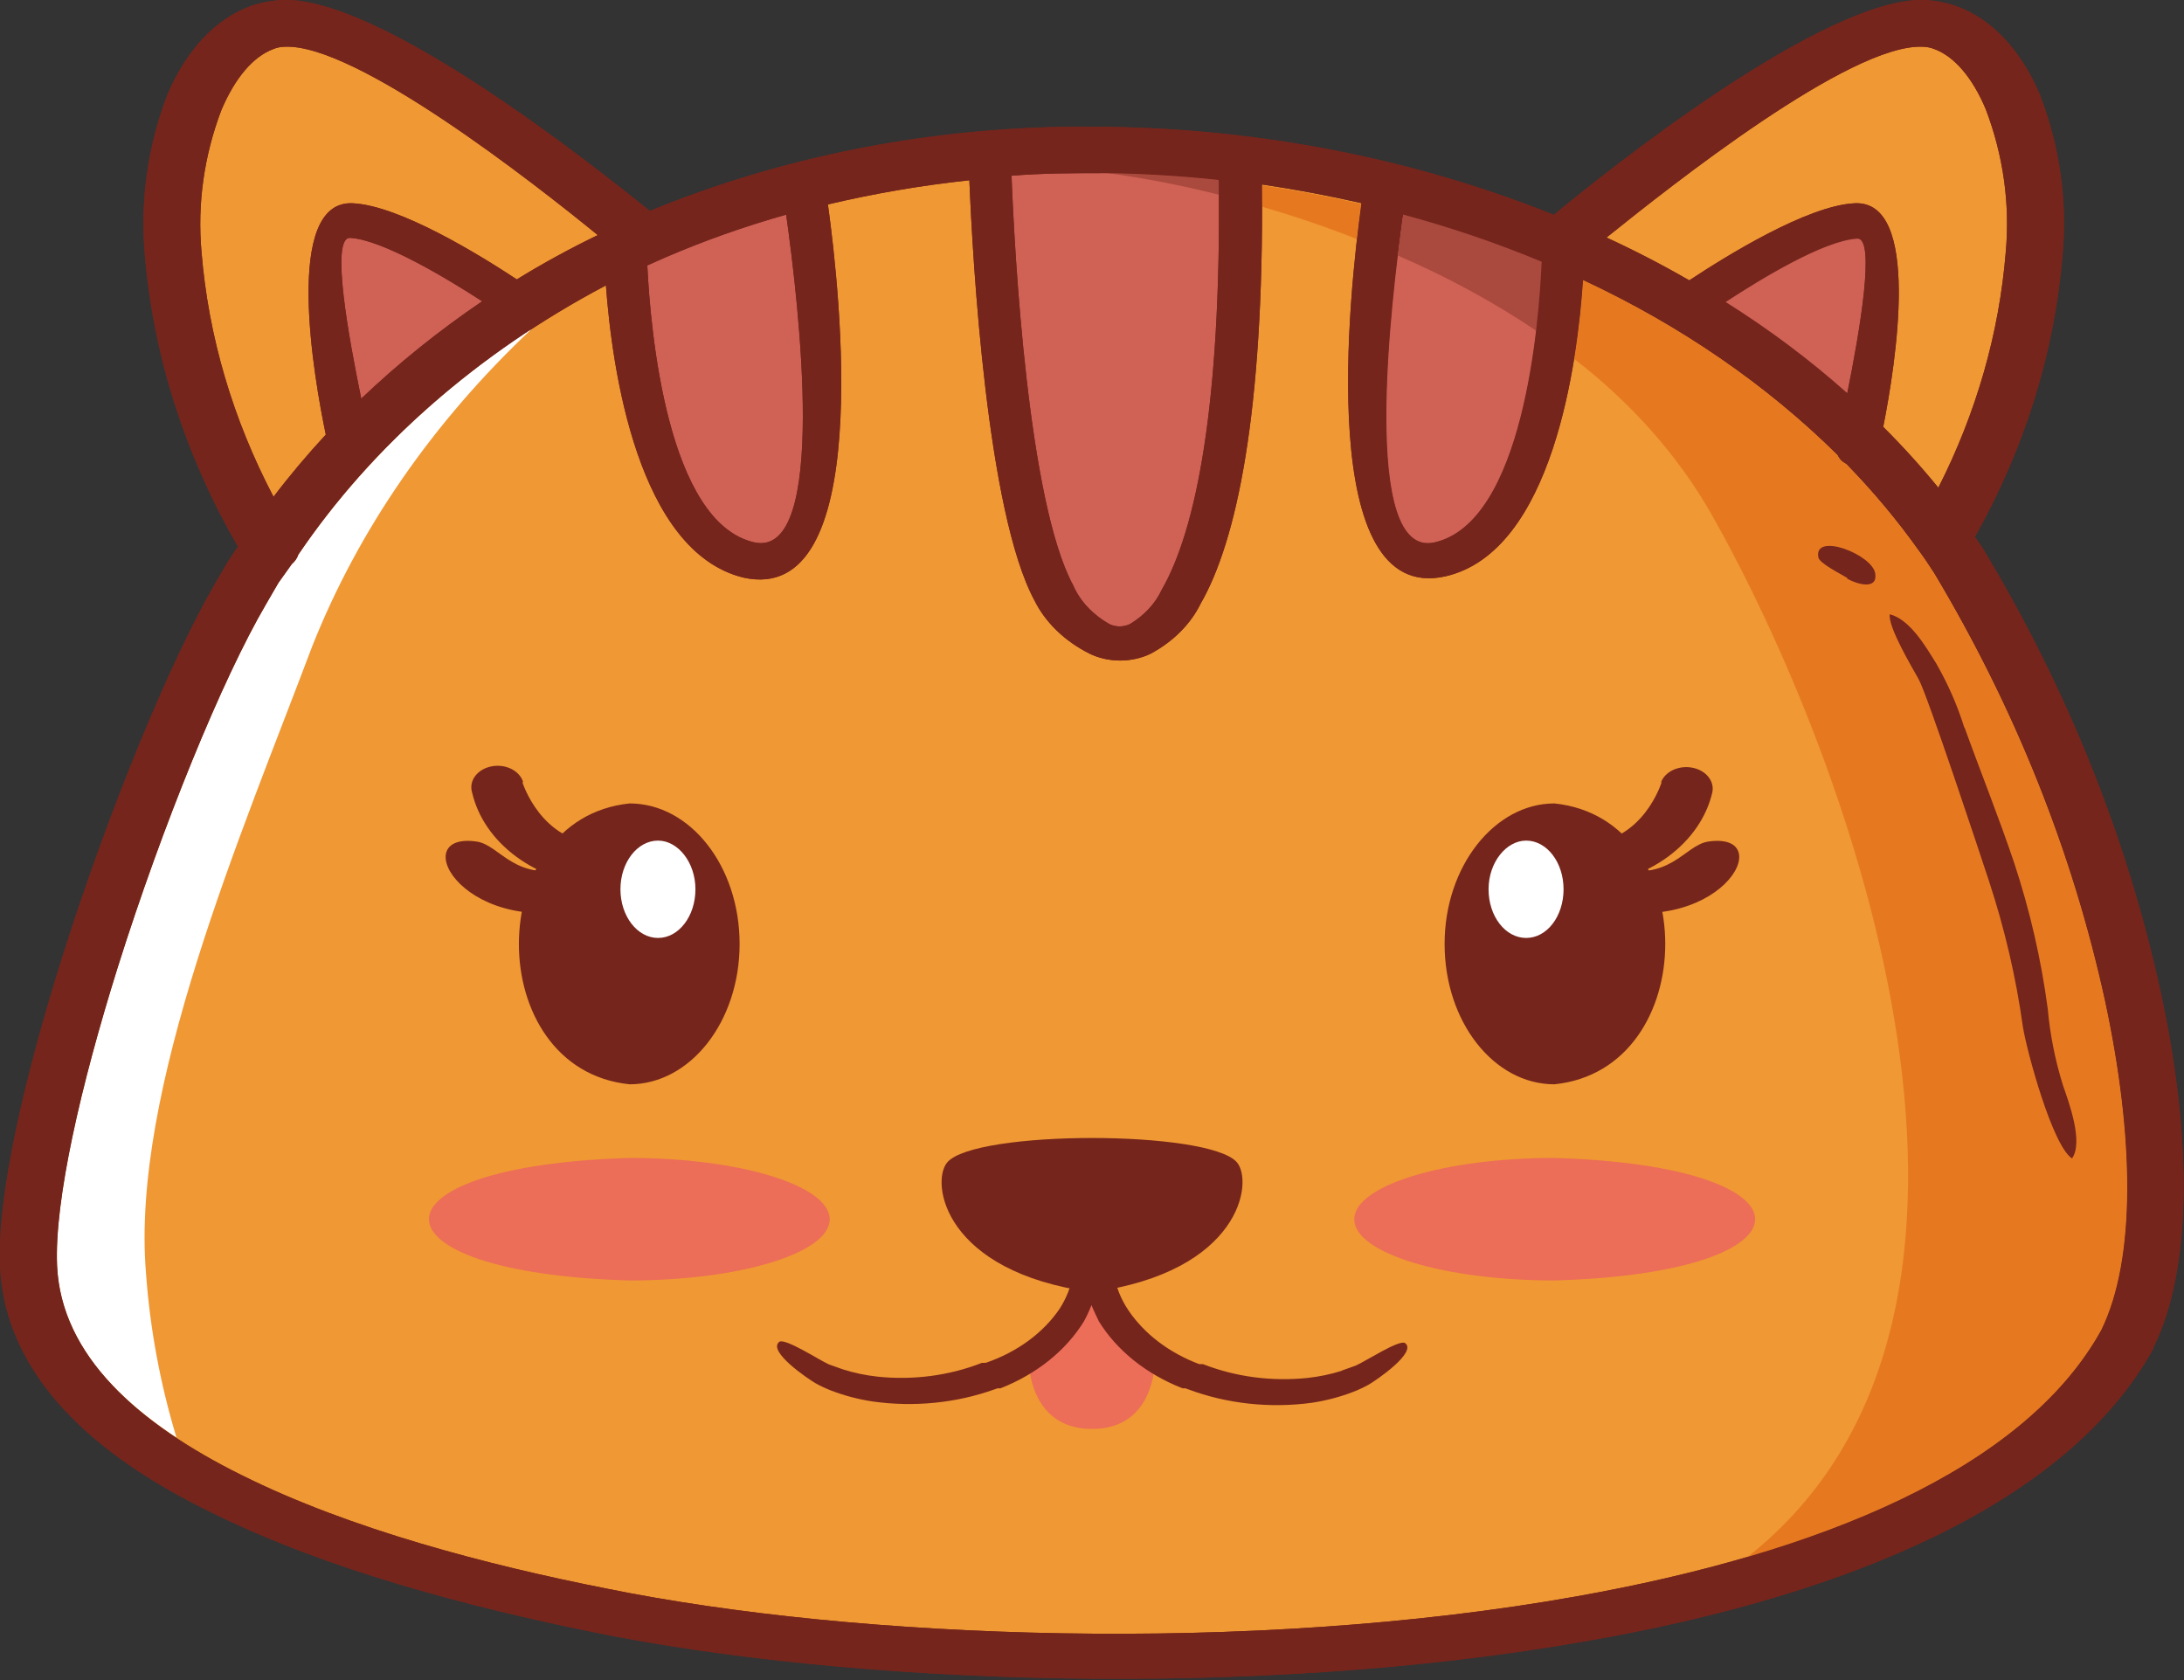 <svg width="130" height="100" viewBox="0 0 130 100" fill="none" xmlns="http://www.w3.org/2000/svg">
<rect x="0" y="0" width="130" height="100" fill="#333333" stroke="none"/>
<g clip-path="url(#clip0_330_251)">
<path d="M13.581 33.414C13.771 33.124 13.96 32.825 14.162 32.535C11.007 27.072 9.127 21.177 8.62 15.152C8.336 11.944 8.79 8.721 9.958 5.649C11.083 2.984 12.812 1.168 14.813 0.405C15.439 0.169 16.114 0.032 16.802 -0C22.628 -0.232 35.226 9.783 38.684 12.554C47.141 9.078 56.521 7.36 65.989 7.552C75.186 7.689 84.233 9.476 92.488 12.786C95.555 10.256 108.627 -0.232 114.595 -0C115.263 0.035 115.917 0.169 116.525 0.396C118.526 1.13 120.279 2.945 121.415 5.62C122.6 8.689 123.062 11.914 122.777 15.123C122.303 20.946 120.534 26.649 117.555 31.955C117.757 32.245 117.97 32.554 118.147 32.844C123.112 41.145 126.635 49.969 128.615 59.063C130.474 67.648 130.521 75.48 128.177 80.212V80.27C123.061 89.522 109.965 94.949 94.584 97.653C74.538 101.217 50.442 100.232 35.38 97.161C27.992 95.664 19.454 93.433 12.646 90.053C5.518 86.605 0.308 81.854 6.28795e-06 75.374C-0.189 71.241 1.445 64.143 3.742 56.861C6.453 48.286 10.112 39.372 12.788 34.766L13.546 33.462L13.581 33.414Z" fill="#75251C"/>
<path d="M109.954 23.399C110.7 19.72 111.659 14.109 110.546 14.157C108.556 14.273 104.803 16.562 102.683 17.953C105.296 19.593 107.728 21.415 109.954 23.399Z" fill="#CF6155"/>
<path d="M100.552 16.688C102.731 15.249 107.562 12.245 110.38 12.1C114.394 11.878 112.843 21.642 112.097 25.408C113.264 26.57 114.358 27.778 115.377 29.029C117.645 24.562 119.001 19.822 119.391 14.998C119.648 12.136 119.247 9.26 118.207 6.519C117.401 4.587 116.3 3.341 115.128 2.916C114.913 2.832 114.679 2.786 114.441 2.781C110.119 2.598 99.463 11.057 95.626 14.138C97.32 14.919 98.964 15.77 100.552 16.688Z" fill="#F09833"/>
<path d="M19.395 25.881C18.697 22.55 16.814 11.859 21.017 12.101C23.8 12.245 28.548 15.171 30.762 16.63C32.308 15.679 33.917 14.799 35.582 13.993C31.662 10.797 21.171 2.598 16.956 2.781C16.712 2.785 16.473 2.834 16.257 2.926C15.073 3.37 13.996 4.626 13.179 6.548C12.142 9.279 11.74 12.145 11.995 14.998C12.404 20.018 13.853 24.945 16.281 29.57C17.264 28.276 18.294 27.059 19.383 25.881H19.395Z" fill="#F09833"/>
<path d="M28.702 17.933C26.571 16.552 22.782 14.273 20.84 14.158C19.656 14.109 20.757 20.087 21.503 23.728C23.698 21.634 26.106 19.696 28.702 17.933Z" fill="#CF6155"/>
<path d="M38.53 15.799C38.719 19.662 39.714 31.106 44.9 32.284C49.329 33.25 47.541 18.049 46.795 12.776C44.319 13.475 41.912 14.327 39.596 15.326L38.53 15.799ZM83.525 12.757C82.779 18.02 80.967 33.298 85.408 32.284C90.7 31.077 91.636 19.227 91.79 15.577C89.119 14.466 86.349 13.523 83.501 12.757H83.525ZM60.21 10.459C60.388 15.094 61.193 29.87 63.881 34.843C64.284 35.773 65.034 36.576 66.024 37.142C66.211 37.236 66.426 37.285 66.646 37.285C66.865 37.285 67.081 37.236 67.267 37.142C68.121 36.623 68.775 35.916 69.15 35.104C71.175 31.598 72.702 24.191 72.549 10.71C70.357 10.473 68.151 10.338 65.941 10.304C64.035 10.304 62.105 10.304 60.21 10.459Z" fill="#CF6155"/>
<path d="M65.941 10.304C68.177 10.609 70.385 11.038 72.549 11.589V10.691C70.357 10.454 68.151 10.319 65.941 10.285V10.304ZM83.181 15.2C86.126 16.465 88.903 17.973 91.47 19.701C91.671 17.991 91.754 16.523 91.814 15.577C89.143 14.466 86.372 13.523 83.525 12.757C83.418 13.424 83.324 14.264 83.205 15.2H83.181Z" fill="#AA493D"/>
<path d="M94.229 16.668C93.909 21.497 92.441 32.825 86.047 34.302C78.268 36.069 80.304 17.46 81.038 12.091C79.073 11.646 77.084 11.27 75.118 10.98C75.236 24.597 73.602 32.226 71.459 35.944C70.866 37.15 69.838 38.18 68.511 38.899C67.957 39.172 67.322 39.316 66.675 39.316C66.029 39.316 65.394 39.172 64.84 38.899C63.365 38.154 62.22 37.044 61.572 35.731C58.754 30.507 57.901 15.625 57.7 10.729C54.853 11.034 52.039 11.515 49.281 12.168C50.016 17.47 52.052 36.118 44.249 34.379C37.962 32.834 36.434 21.97 36.067 16.987C28.441 21.017 22.153 26.52 17.761 33.008C17.691 33.221 17.557 33.417 17.37 33.578L16.577 34.688L15.831 35.973C13.226 40.425 9.674 49.126 7.022 57.537C4.807 64.597 3.233 71.463 3.398 75.326C3.635 80.676 8.194 84.742 14.387 87.803C20.828 91.019 29.045 93.163 36.15 94.563C50.833 97.547 74.301 98.503 93.85 95.017C108.272 92.448 120.468 87.484 125.074 79.169C127.158 74.911 127.04 67.668 125.299 59.575C123.373 50.743 119.95 42.172 115.128 34.109C114.832 33.655 114.536 33.201 114.204 32.757C112.927 30.961 111.491 29.244 109.906 27.619C109.665 27.495 109.481 27.308 109.385 27.088C105.148 22.895 100.013 19.364 94.229 16.668Z" fill="#F09833"/>
<path d="M31.544 19.623C25.936 23.319 21.256 27.864 17.761 33.008C17.691 33.221 17.557 33.417 17.37 33.578L16.577 34.688L15.831 35.973C13.226 40.425 9.674 49.126 7.022 57.537C4.807 64.597 3.233 71.463 3.398 75.326C3.588 79.469 6.347 82.829 10.503 85.562C9.535 82.357 8.928 79.085 8.691 75.789C7.779 64.906 14.387 49.618 18.578 38.484C21.326 31.549 25.756 25.135 31.603 19.623H31.544Z" fill="white"/>
<path d="M94.229 16.668C94.146 17.904 93.992 19.566 93.696 21.362C97.092 23.974 99.852 27.087 101.831 30.536C110.179 45.254 122.351 78.271 103.974 92.709C113.778 89.812 121.593 85.466 125.074 79.189C127.158 74.93 127.04 67.687 125.299 59.594C123.373 50.762 119.95 42.191 115.128 34.129C114.832 33.675 114.536 33.221 114.204 32.776C112.927 30.981 111.491 29.264 109.906 27.639C109.665 27.514 109.481 27.327 109.385 27.108C105.151 22.908 100.015 19.37 94.229 16.668ZM80.766 14.215C80.861 13.395 80.944 12.69 81.038 12.139C79.073 11.695 77.084 11.318 75.118 11.029V12.303C76.859 12.815 78.789 13.443 80.778 14.235L80.766 14.215Z" fill="#E67920"/>
<path d="M13.581 33.414C13.771 33.124 13.96 32.825 14.162 32.535C11.007 27.072 9.127 21.177 8.62 15.152C8.336 11.944 8.79 8.721 9.958 5.649C11.083 2.984 12.812 1.168 14.813 0.405C15.439 0.169 16.114 0.032 16.802 -0C22.628 -0.232 35.226 9.783 38.684 12.554C47.141 9.078 56.521 7.36 65.989 7.552C75.186 7.689 84.233 9.476 92.488 12.786C95.555 10.256 108.627 -0.232 114.595 -0C115.263 0.035 115.917 0.169 116.525 0.396C118.526 1.13 120.279 2.945 121.415 5.62C122.6 8.689 123.062 11.914 122.777 15.123C122.303 20.946 120.534 26.649 117.555 31.955C117.757 32.245 117.97 32.554 118.147 32.844C123.112 41.145 126.635 49.969 128.615 59.063C130.474 67.648 130.521 75.48 128.177 80.212V80.27C123.061 89.522 109.965 94.949 94.584 97.653C74.538 101.217 50.442 100.232 35.38 97.161C27.992 95.664 19.454 93.433 12.646 90.053C5.518 86.605 0.308 81.854 6.28795e-06 75.374C-0.189 71.241 1.445 64.143 3.742 56.861C6.453 48.286 10.112 39.372 12.788 34.766L13.546 33.462L13.581 33.414ZM94.229 16.668C93.909 21.497 92.441 32.825 86.047 34.302C78.268 36.069 80.304 17.46 81.038 12.091C79.073 11.646 77.084 11.27 75.118 10.98C75.236 24.597 73.602 32.226 71.459 35.944C70.866 37.15 69.838 38.18 68.511 38.899C67.957 39.172 67.322 39.316 66.675 39.316C66.029 39.316 65.394 39.172 64.84 38.899C63.365 38.154 62.22 37.044 61.572 35.731C58.754 30.507 57.901 15.625 57.7 10.729C54.853 11.034 52.039 11.515 49.281 12.168C50.016 17.47 52.052 36.118 44.249 34.379C37.962 32.834 36.434 21.97 36.067 16.987C28.441 21.017 22.153 26.52 17.761 33.008C17.691 33.221 17.557 33.417 17.37 33.578L16.577 34.688L15.831 35.973C13.226 40.425 9.674 49.126 7.022 57.537C4.807 64.597 3.233 71.463 3.398 75.326C3.635 80.676 8.194 84.742 14.387 87.803C20.828 91.019 29.046 93.162 36.15 94.563C50.833 97.547 74.301 98.503 93.85 95.017C108.272 92.448 120.468 87.484 125.074 79.169C127.158 74.91 127.04 67.668 125.299 59.575C123.373 50.743 119.95 42.172 115.128 34.109C114.832 33.655 114.536 33.201 114.204 32.757C112.927 30.961 111.491 29.244 109.906 27.619C109.665 27.495 109.481 27.308 109.385 27.088C105.148 22.895 100.013 19.364 94.229 16.668ZM83.501 12.757C82.755 18.02 80.944 33.298 85.384 32.284C90.677 31.077 91.612 19.227 91.766 15.577C89.096 14.465 86.325 13.523 83.478 12.757H83.501ZM60.21 10.459C60.388 15.094 61.193 29.869 63.881 34.843C64.284 35.772 65.034 36.576 66.024 37.141C66.211 37.235 66.426 37.285 66.646 37.285C66.865 37.285 67.081 37.235 67.267 37.141C68.121 36.623 68.775 35.916 69.15 35.104C71.175 31.598 72.702 24.191 72.549 10.71C70.357 10.473 68.151 10.338 65.941 10.304C64.035 10.304 62.105 10.304 60.21 10.459ZM38.53 15.799C38.719 19.662 39.714 31.106 44.9 32.284C49.329 33.249 47.541 18.049 46.795 12.776C44.319 13.475 41.912 14.327 39.596 15.326L38.53 15.799ZM28.702 17.933C26.571 16.552 22.782 14.273 20.84 14.157C19.656 14.109 20.757 20.087 21.503 23.727C23.698 21.634 26.106 19.696 28.702 17.933ZM19.395 25.881C18.697 22.549 16.814 11.859 21.017 12.1C23.8 12.245 28.548 15.171 30.762 16.63C32.308 15.679 33.917 14.799 35.582 13.993C31.662 10.796 21.171 2.598 16.956 2.781C16.712 2.784 16.473 2.834 16.257 2.926C15.073 3.37 13.996 4.626 13.179 6.547C12.142 9.279 11.74 12.145 11.995 14.997C12.404 20.018 13.853 24.945 16.281 29.57C17.264 28.276 18.294 27.059 19.383 25.881H19.395ZM100.552 16.687C102.731 15.248 107.562 12.245 110.38 12.1C114.394 11.878 112.843 21.642 112.097 25.408C113.264 26.57 114.358 27.778 115.377 29.029C117.645 24.562 119.001 19.822 119.391 14.997C119.648 12.136 119.247 9.26 118.207 6.518C117.401 4.587 116.3 3.341 115.128 2.916C114.914 2.832 114.679 2.786 114.441 2.781C110.119 2.598 99.463 11.057 95.626 14.138C97.32 14.919 98.964 15.77 100.552 16.687ZM109.954 23.447C110.7 19.768 111.659 14.157 110.546 14.206C108.556 14.321 104.803 16.61 102.683 18.001C105.296 19.641 107.728 21.464 109.954 23.447Z" fill="#75251C"/>
<path fill-rule="evenodd" clip-rule="evenodd" d="M92.524 47.822C88.972 47.822 85.988 51.56 85.988 56.185C85.988 60.811 88.912 64.539 92.524 64.539C101.322 63.641 101.322 48.73 92.524 47.822Z" fill="#75251C"/>
<path fill-rule="evenodd" clip-rule="evenodd" d="M92.524 68.923C85.952 68.923 80.612 70.565 80.612 72.574C80.612 74.582 85.952 76.215 92.524 76.215C108.414 75.761 108.497 69.397 92.524 68.923Z" fill="#EC6D58"/>
<path d="M98.906 46.557C98.906 46.557 97.817 50.159 94.347 50.208C94.144 50.208 93.942 50.24 93.754 50.304C93.566 50.367 93.395 50.461 93.251 50.578C93.106 50.696 92.992 50.835 92.914 50.989C92.836 51.142 92.796 51.306 92.796 51.473C92.796 51.639 92.836 51.803 92.914 51.957C92.992 52.11 93.106 52.25 93.251 52.367C93.395 52.485 93.566 52.578 93.754 52.641C93.942 52.705 94.144 52.738 94.347 52.738C96.185 52.611 97.922 51.997 99.29 50.989C100.659 49.981 101.585 48.634 101.925 47.156C101.991 46.835 101.905 46.506 101.685 46.235C101.466 45.964 101.128 45.771 100.74 45.695C100.353 45.619 99.944 45.666 99.597 45.826C99.25 45.986 98.991 46.247 98.871 46.557H98.906Z" fill="#75251C"/>
<path d="M95.91 51.608C95.729 51.512 95.525 51.448 95.311 51.419C95.098 51.391 94.879 51.399 94.67 51.443C94.46 51.487 94.264 51.566 94.094 51.675C93.924 51.784 93.784 51.921 93.681 52.077C93.579 52.232 93.518 52.404 93.502 52.579C93.485 52.755 93.513 52.932 93.585 53.099C93.656 53.265 93.769 53.418 93.917 53.547C94.065 53.676 94.243 53.779 94.442 53.849C102.34 56.234 106.022 49.454 101.677 50.092C100.232 50.314 99.392 52.603 95.91 51.608Z" fill="#75251C"/>
<path fill-rule="evenodd" clip-rule="evenodd" d="M90.843 50.034C89.658 50.034 88.605 51.328 88.605 52.931C88.605 54.534 89.599 55.828 90.843 55.828C92.086 55.828 93.069 54.534 93.069 52.931C93.069 51.328 92.074 50.034 90.843 50.034Z" fill="white"/>
<path fill-rule="evenodd" clip-rule="evenodd" d="M37.476 47.822C41.087 47.822 44.024 51.56 44.024 56.185C44.024 60.811 41.087 64.539 37.476 64.539C28.678 63.641 28.702 48.73 37.476 47.822Z" fill="#75251C"/>
<path fill-rule="evenodd" clip-rule="evenodd" d="M37.476 68.923C44.048 68.923 49.388 70.565 49.388 72.574C49.388 74.582 44.048 76.215 37.476 76.215C21.598 75.761 21.503 69.397 37.476 68.923Z" fill="#EC6D58"/>
<path d="M31.094 46.557C31.094 46.557 32.207 50.159 35.664 50.208C35.868 50.208 36.07 50.24 36.258 50.304C36.446 50.367 36.617 50.461 36.761 50.578C36.905 50.696 37.02 50.835 37.097 50.989C37.175 51.142 37.216 51.307 37.216 51.473C37.216 51.639 37.175 51.803 37.097 51.957C37.02 52.11 36.905 52.25 36.761 52.367C36.617 52.485 36.446 52.578 36.258 52.642C36.07 52.705 35.868 52.738 35.664 52.738C33.828 52.611 32.093 51.996 30.727 50.988C29.36 49.98 28.436 48.634 28.098 47.156C28.001 46.827 28.068 46.48 28.284 46.191C28.501 45.902 28.849 45.695 29.253 45.616C29.656 45.536 30.082 45.591 30.436 45.767C30.79 45.944 31.044 46.228 31.141 46.557H31.094Z" fill="#75251C"/>
<path d="M34.137 51.608C34.319 51.512 34.523 51.448 34.736 51.419C34.95 51.391 35.168 51.399 35.378 51.443C35.587 51.487 35.783 51.566 35.953 51.675C36.123 51.784 36.264 51.921 36.366 52.077C36.468 52.232 36.529 52.404 36.546 52.579C36.562 52.755 36.534 52.932 36.463 53.099C36.391 53.265 36.278 53.418 36.13 53.547C35.983 53.676 35.804 53.779 35.605 53.849C27.707 56.234 24.025 49.454 28.382 50.092C29.815 50.314 30.656 52.603 34.137 51.608Z" fill="#75251C"/>
<path fill-rule="evenodd" clip-rule="evenodd" d="M39.169 50.034C40.353 50.034 41.395 51.328 41.395 52.931C41.395 54.534 40.401 55.828 39.169 55.828C37.938 55.828 36.931 54.534 36.931 52.931C36.931 51.328 37.938 50.034 39.169 50.034Z" fill="white"/>
<path fill-rule="evenodd" clip-rule="evenodd" d="M73.626 69.184C74.621 70.352 73.839 75.703 65.006 76.91C56.161 75.712 55.379 70.362 56.386 69.184C58.032 67.252 71.968 67.252 73.626 69.184Z" fill="#75251C"/>
<path fill-rule="evenodd" clip-rule="evenodd" d="M61.229 80.811C61.229 82.057 61.738 85.051 65.006 85.051C68.274 85.051 68.736 82.057 68.771 80.811C67.313 80.101 66.134 79.066 65.373 77.827C65.229 77.577 65.106 77.319 65.006 77.055C64.896 77.317 64.77 77.575 64.627 77.827C63.877 79.072 62.695 80.109 61.229 80.811Z" fill="#EC6D58"/>
<path d="M79.89 81.584C79.223 81.796 78.527 81.942 77.818 82.018C75.696 82.238 73.541 81.953 71.613 81.197H71.483C71.452 81.189 71.419 81.189 71.388 81.197C69.602 80.525 68.125 79.405 67.173 78.001C66.725 77.336 66.432 76.609 66.308 75.857C66.308 75.731 66.308 75.625 66.308 75.5C66.308 74.843 66.652 72.516 66.308 72.332C65.965 72.149 65.349 72.969 65.124 73.81C64.864 72.969 64.473 72.216 63.94 72.332C63.407 72.448 63.94 74.843 63.869 75.5C63.869 75.625 63.869 75.731 63.869 75.857C63.753 76.569 63.484 77.258 63.076 77.895C62.094 79.343 60.542 80.48 58.671 81.12C58.658 81.116 58.644 81.113 58.63 81.113C58.615 81.113 58.601 81.116 58.588 81.12H58.446C56.519 81.877 54.364 82.162 52.242 81.941C51.532 81.864 50.837 81.718 50.169 81.506L49.329 81.207C48.725 80.927 46.807 79.681 46.404 79.855C45.611 80.415 48.18 82.124 48.535 82.327C48.836 82.496 49.153 82.644 49.483 82.772C50.266 83.072 51.094 83.29 51.946 83.418C54.4 83.765 56.925 83.513 59.204 82.694C59.258 82.679 59.309 82.66 59.358 82.636H59.441H59.547C61.7 81.791 63.449 80.389 64.52 78.648C64.691 78.333 64.841 78.01 64.97 77.682C65.089 77.991 65.243 78.291 65.409 78.648C66.485 80.39 68.238 81.792 70.394 82.636H70.488H70.571C70.62 82.66 70.671 82.679 70.725 82.694C73.023 83.554 75.584 83.834 78.078 83.496C78.93 83.368 79.758 83.151 80.541 82.849C80.871 82.722 81.188 82.573 81.488 82.404C81.844 82.202 84.413 80.473 83.62 79.932C83.229 79.758 81.323 81.004 80.695 81.284L79.854 81.584H79.89Z" fill="#75251C"/>
<path fill-rule="evenodd" clip-rule="evenodd" d="M116.928 43.322C116.516 41.993 115.949 40.7 115.235 39.459C114.654 38.542 113.719 36.881 112.487 36.562C112.369 37.306 113.802 39.701 114.204 40.425C114.714 41.323 117.934 51.048 118.384 52.419C119.324 55.271 120.001 58.176 120.409 61.111C120.634 62.53 122.161 68.189 123.334 68.952C124.02 67.987 123.168 65.669 122.789 64.578C122.327 63.089 122.026 61.57 121.889 60.039C121.498 57.104 120.829 54.198 119.888 51.347C118.964 48.605 117.911 45.997 116.928 43.274V43.322ZM109.954 34.447C110.581 34.795 111.765 35.114 111.623 34.148C111.481 33.008 107.929 31.637 108.237 33.182C108.308 33.53 109.539 34.148 109.954 34.399V34.447Z" fill="#75251C"/>
</g>
<defs>
<clipPath id="clip0_330_251">
<rect width="130" height="100" fill="white"/>
</clipPath>
</defs>
</svg>
